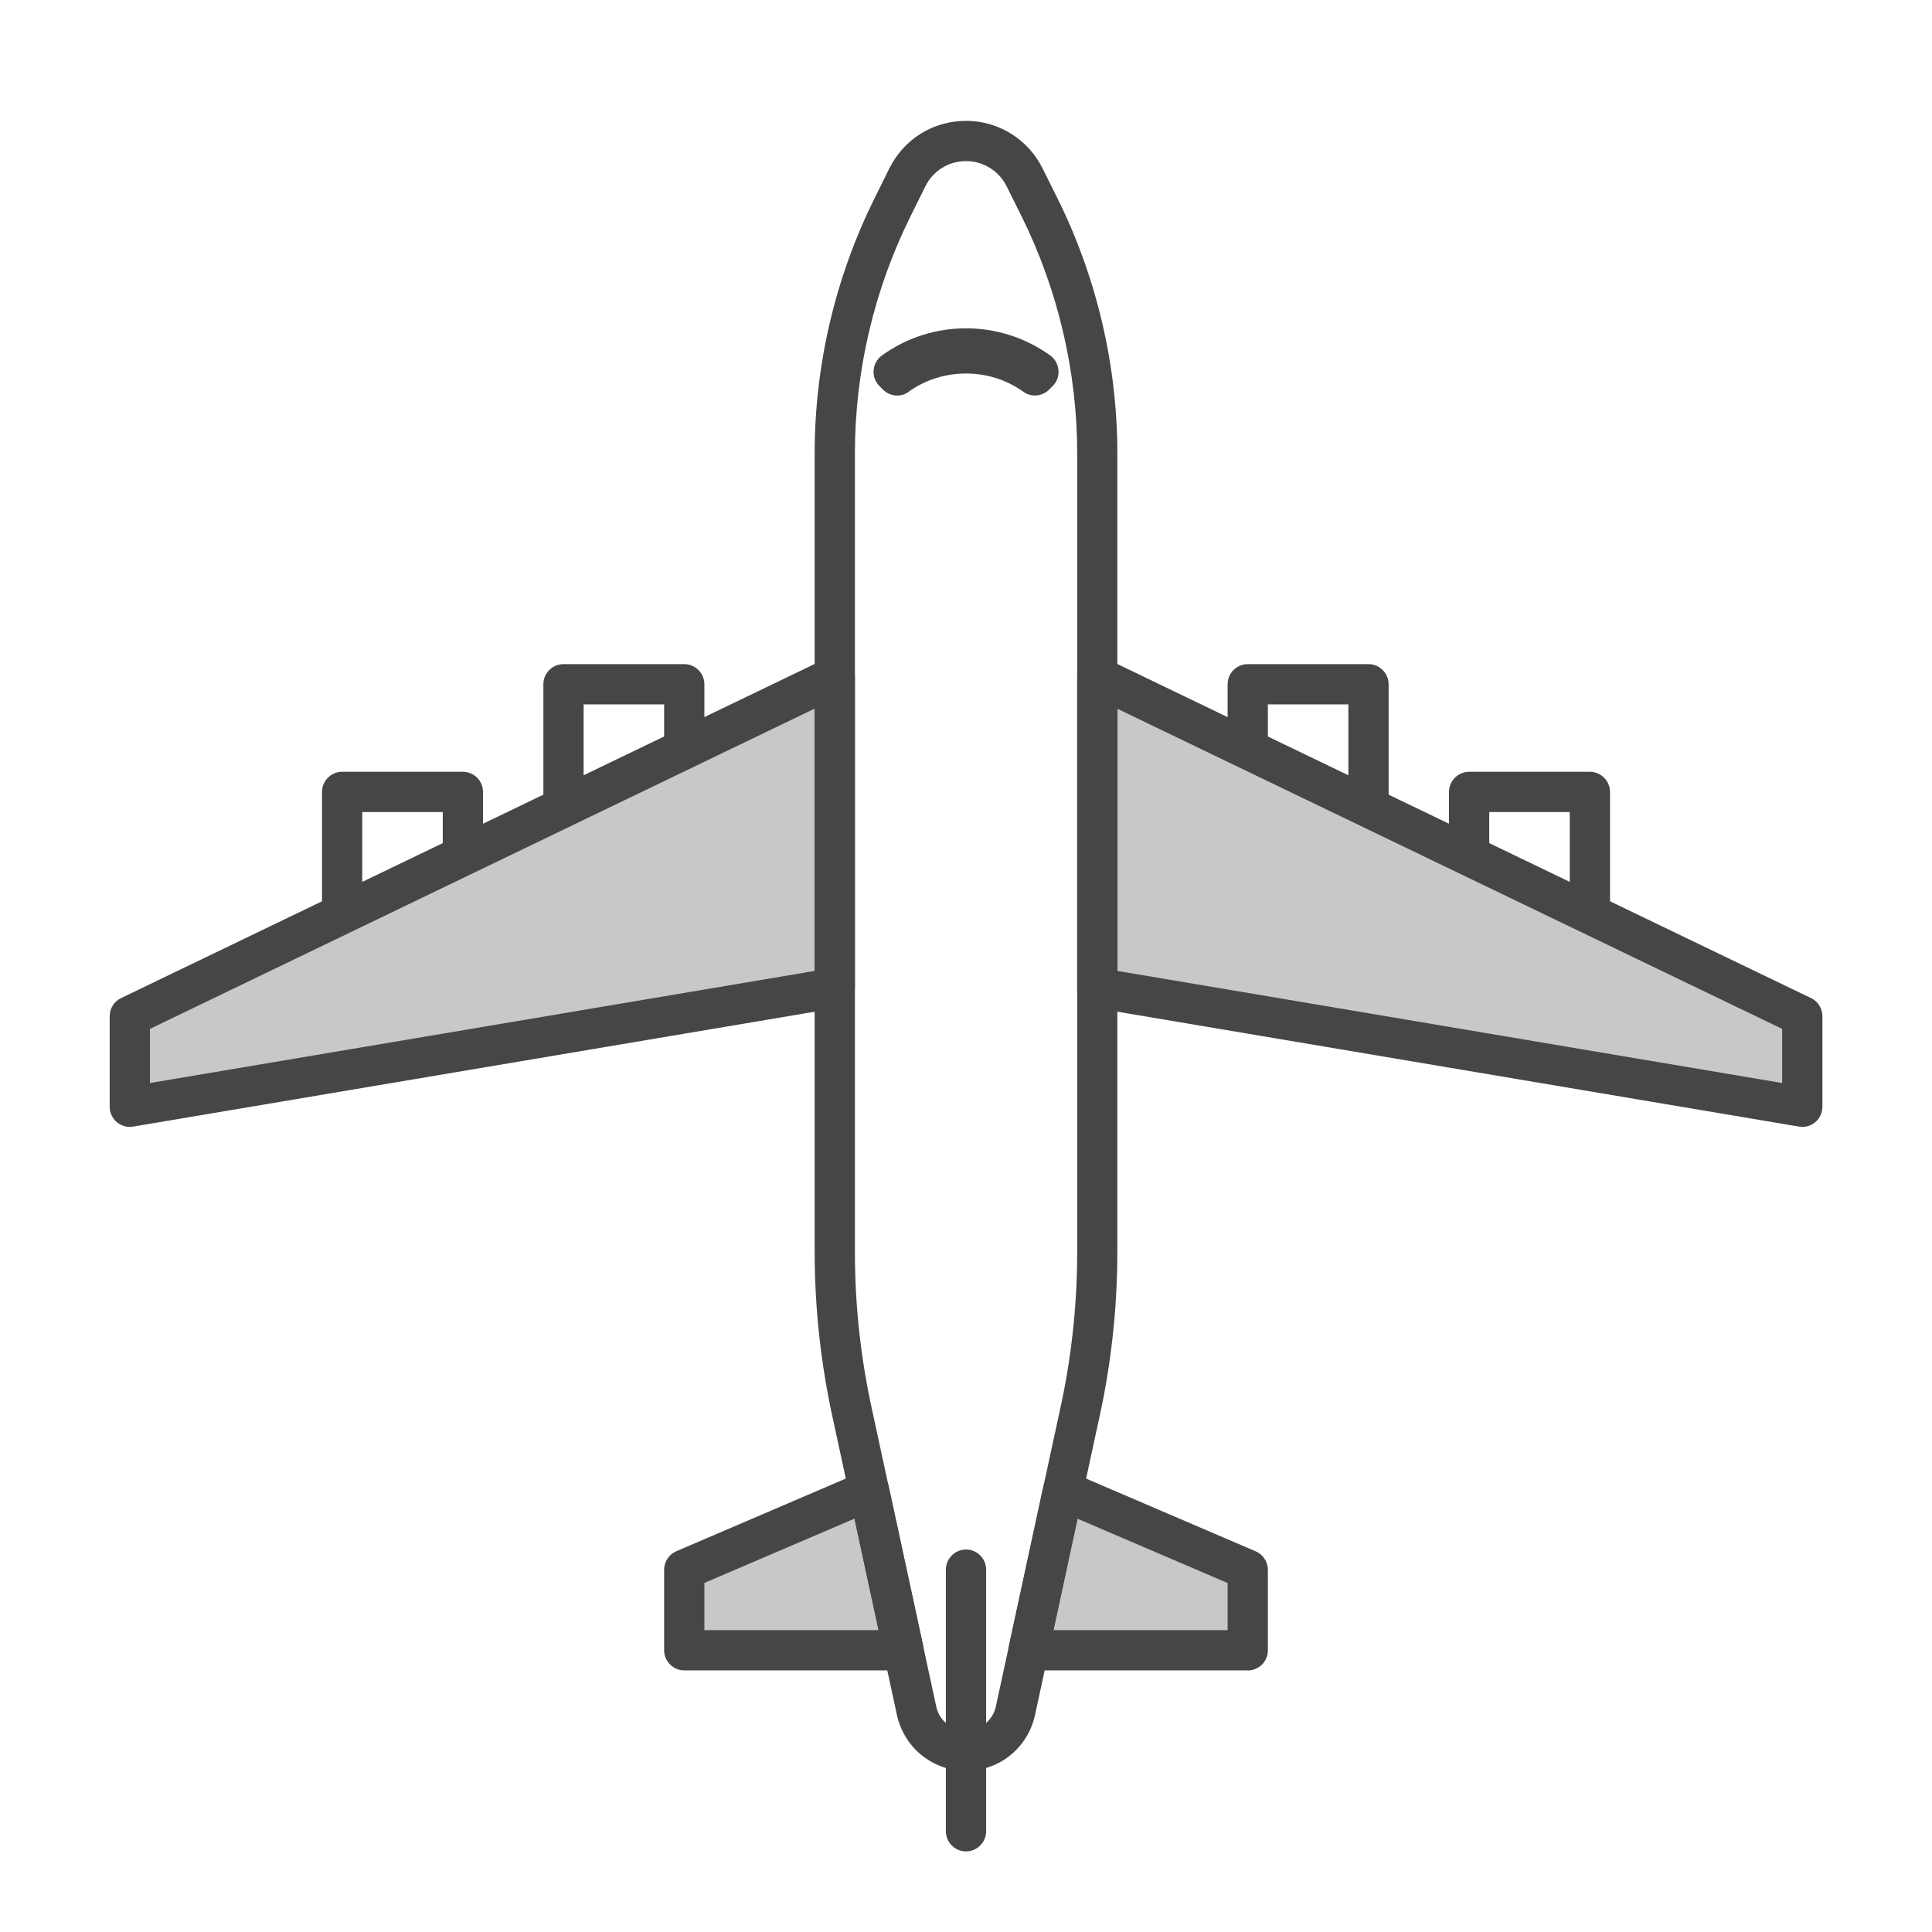 <?xml version="1.0" encoding="UTF-8"?><svg id="Security_Networking" xmlns="http://www.w3.org/2000/svg" viewBox="0 0 192 192"><defs><style>.cls-1{fill:#c8c8c8;}.cls-2{fill:#464646;}</style></defs><path class="cls-2" d="m68,88.59h-12c-1.1,0-2-.9-2-2v-18.59c0-1.1.9-2,2-2h12c1.1,0,2,.9,2,2v18.59c0,1.1-.9,2-2,2Zm-10-4h8v-14.59h-8v14.59Z"/><path class="cls-2" d="m46,99.29h-12c-1.1,0-2-.9-2-2v-18.59c0-1.1.9-2,2-2h12c1.1,0,2,.9,2,2v18.59c0,1.1-.9,2-2,2Zm-10-4h8v-14.59h-8v14.59Z"/><path class="cls-2" d="m136,88.59h-12c-1.1,0-2-.9-2-2v-18.59c0-1.1.9-2,2-2h12c1.1,0,2,.9,2,2v18.59c0,1.1-.9,2-2,2Zm-10-4h8v-14.59h-8v14.59Z"/><path class="cls-2" d="m158,99.29h-12c-1.1,0-2-.9-2-2v-18.59c0-1.1.9-2,2-2h12c1.1,0,2,.9,2,2v18.59c0,1.1-.9,2-2,2Zm-10-4h8v-14.59h-8v14.59Z"/><polygon class="cls-1" points="12.9 100.99 82.96 67.24 82.96 98.18 12.9 109.99 12.9 100.99"/><path class="cls-2" d="m12.9,111.99c-.47,0-.93-.17-1.29-.47-.45-.38-.71-.94-.71-1.53v-9c0-.77.44-1.47,1.13-1.8l70.06-33.75c.62-.3,1.35-.26,1.93.11.58.37.94,1.01.94,1.69v30.94c0,.98-.7,1.81-1.67,1.97l-70.06,11.81c-.11.02-.22.03-.33.03Zm2-9.74v5.38l66.06-11.14v-26.07L14.9,102.25Z"/><polygon class="cls-1" points="179.11 100.99 179.11 109.99 109.05 98.18 109.05 67.25 179.11 100.99"/><path class="cls-2" d="m179.11,111.99c-.11,0-.22,0-.33-.03l-70.06-11.81c-.96-.16-1.67-1-1.67-1.97v-30.93c0-.69.35-1.33.94-1.69.58-.37,1.31-.41,1.93-.11l70.06,33.74c.69.33,1.13,1.03,1.13,1.8v9c0,.59-.26,1.15-.71,1.53-.36.31-.82.47-1.29.47Zm-68.06-15.5l66.06,11.14v-5.38l-66.06-31.81v26.06Z"/><polygon class="cls-1" points="86.36 148.13 89.79 164 68 164 68 156 86.36 148.13"/><path class="cls-2" d="m89.79,166h-21.79c-1.1,0-2-.9-2-2v-8c0-.8.48-1.52,1.21-1.84l18.36-7.87c.55-.24,1.17-.21,1.71.06.53.27.91.77,1.04,1.35l3.43,15.87c.13.59-.02,1.21-.4,1.68s-.95.74-1.56.74Zm-19.79-4h17.31l-2.39-11.08-14.92,6.39v4.68Z"/><polygon class="cls-1" points="124 156 124 164 102.22 164 105.65 148.13 124 156"/><path class="cls-2" d="m124,166h-21.78c-.6,0-1.18-.27-1.56-.74s-.53-1.09-.4-1.68l3.43-15.87c.13-.58.51-1.08,1.04-1.35.53-.27,1.16-.3,1.71-.06l18.35,7.87c.74.32,1.21,1.04,1.21,1.84v8c0,1.1-.9,2-2,2Zm-19.3-4h17.3v-4.68l-14.91-6.39-2.39,11.08Z"/><path class="cls-2" d="m96,175.99c-1.61,0-3.13-.54-4.39-1.55-1.23-.97-2.1-2.38-2.46-3.94l-6.33-29.28c-1.23-5.51-1.86-11.17-1.86-16.8V45.04c0-8.75,2.06-17.51,5.96-25.35l1.47-2.97c1.45-2.91,4.36-4.71,7.61-4.71,1.59,0,3.13.44,4.47,1.27,1.35.84,2.43,2.03,3.13,3.44l1.48,2.97c3.9,7.84,5.96,16.61,5.96,25.35v79.38c0,5.65-.63,11.31-1.87,16.82l-6.32,29.24c-.74,3.25-3.56,5.51-6.86,5.51Zm0-159.98c-1.72,0-3.26.95-4.03,2.49l-1.47,2.97c-3.63,7.29-5.54,15.44-5.54,23.57v79.38c0,5.34.59,10.7,1.76,15.94l6.33,29.27c.15.67.51,1.25,1.05,1.68.55.45,1.21.68,1.9.68,1.4,0,2.65-1,2.96-2.37l6.32-29.24c1.18-5.24,1.77-10.61,1.77-15.96V45.04c0-8.13-1.92-16.28-5.54-23.57l-1.48-2.97c-.37-.75-.95-1.38-1.67-1.82-.7-.44-1.52-.67-2.36-.67Z"/><path class="cls-2" d="m96,183.99c-1.1,0-2-.9-2-2v-26c0-1.1.9-2,2-2s2,.9,2,2v26c0,1.1-.9,2-2,2Z"/><path class="cls-2" d="m104.61,38.37l-.34.34c-.67.67-1.75.8-2.53.25-1.66-1.2-3.65-1.84-5.74-1.84s-4.08.64-5.74,1.84c-.77.56-1.85.43-2.52-.25l-.34-.34c-.88-.88-.75-2.33.25-3.05,4.98-3.59,11.72-3.59,16.71,0,1,.72,1.13,2.18.25,3.05Z"/></svg>
